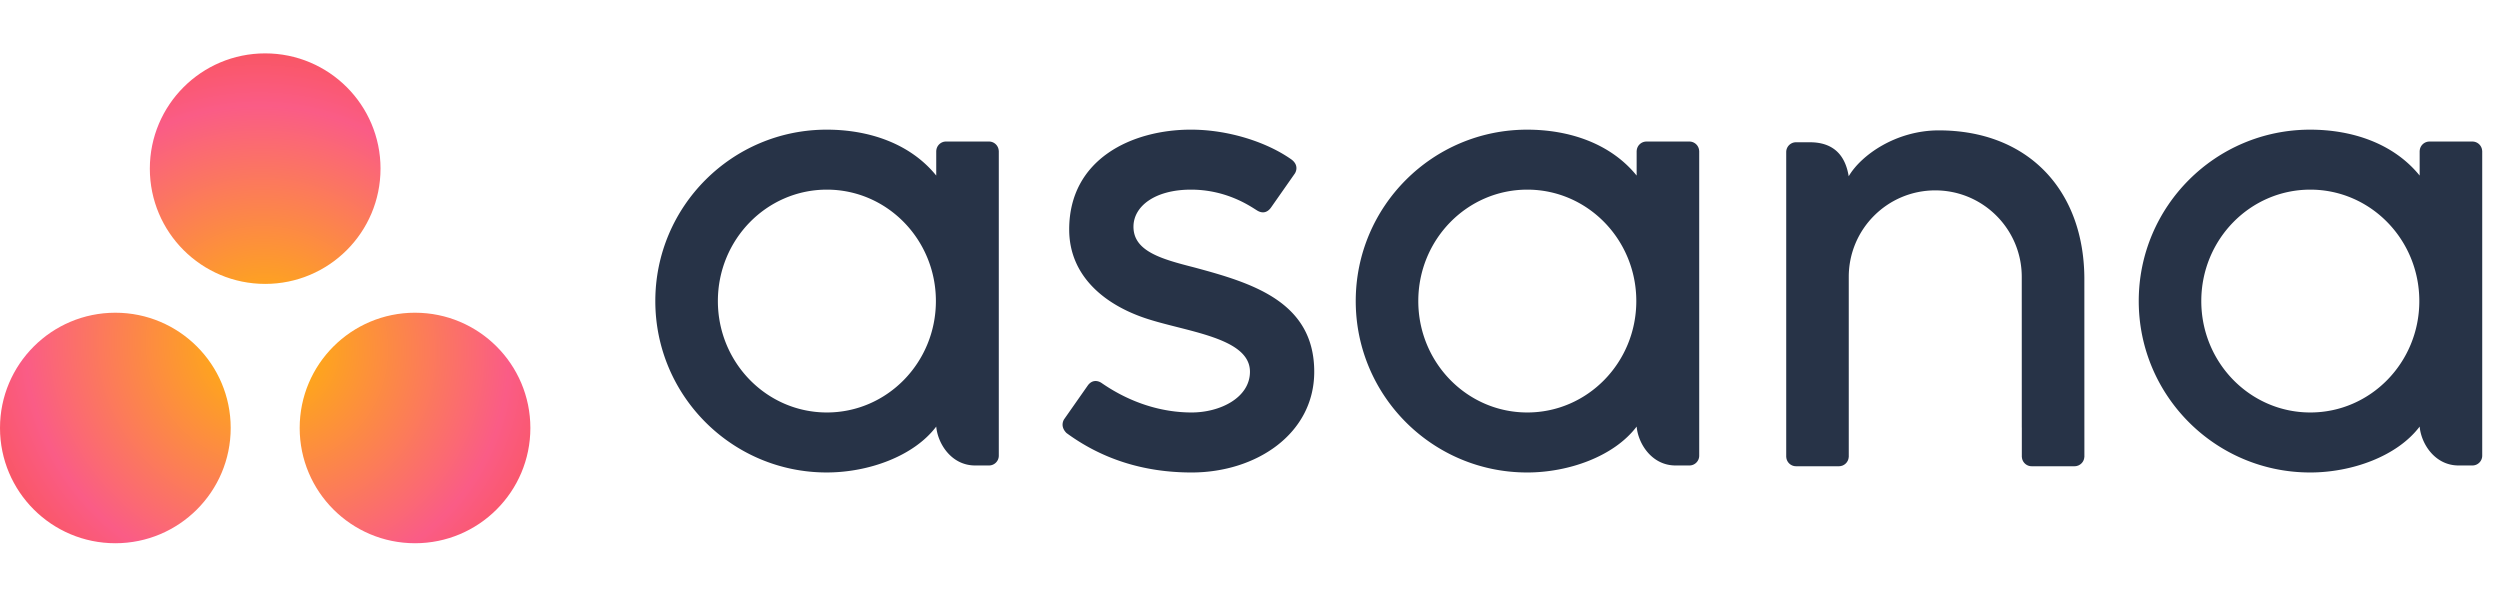 <svg width="281" height="68" fill="none" xmlns="http://www.w3.org/2000/svg"><path fill-rule="evenodd" clip-rule="evenodd" d="M42.77 18.955c0 7.155-5.803 12.956-12.964 12.956-7.16 0-12.964-5.801-12.964-12.956C16.842 11.8 22.646 6 29.806 6s12.965 5.8 12.965 12.955zM12.966 35.15C5.805 35.15 0 40.949 0 48.104S5.805 61.06 12.965 61.06s12.965-5.8 12.965-12.955S20.125 35.15 12.965 35.15zm33.683-.001c-7.16 0-12.965 5.8-12.965 12.955S39.488 61.06 46.648 61.06s12.965-5.8 12.965-12.955S53.808 35.15 46.648 35.15z" fill="url(#paint0_radial)"/><path fill-rule="evenodd" clip-rule="evenodd" d="M105.233 47.95c.169 1.922 1.707 4.369 4.372 4.369h1.56c.604 0 1.1-.495 1.1-1.1V16.948h-.007a1.1 1.1 0 00-1.093-1.04h-4.833c-.584 0-1.061.463-1.094 1.04h-.005v2.785c-2.961-3.647-7.629-5.16-12.31-5.16-10.64 0-19.265 8.625-19.265 19.265 0 10.641 8.625 19.267 19.265 19.267 4.681 0 9.782-1.815 12.309-5.159l.001.005zm-12.29-1.588c-6.768 0-12.254-5.607-12.254-12.524 0-6.916 5.486-12.523 12.253-12.523s12.252 5.607 12.252 12.523c0 6.917-5.485 12.524-12.252 12.524zm91.016 1.588c.169 1.923 1.708 4.369 4.373 4.369h1.559c.605 0 1.1-.495 1.1-1.1V16.95h-.007a1.099 1.099 0 00-1.093-1.04h-4.832a1.1 1.1 0 00-1.094 1.04h-.006v2.784c-2.961-3.647-7.629-5.16-12.31-5.16-10.639 0-19.264 8.625-19.264 19.265 0 10.642 8.625 19.267 19.264 19.267v.001c4.681 0 9.783-1.816 12.309-5.16l.001.005zm-12.291-1.588c-6.766 0-12.252-5.606-12.252-12.524 0-6.916 5.486-12.523 12.252-12.523 6.767 0 12.252 5.607 12.252 12.523 0 6.918-5.485 12.524-12.252 12.524zm100.301 1.588c.169 1.923 1.707 4.369 4.373 4.369h1.559c.605 0 1.1-.495 1.1-1.1V16.95h-.007a1.099 1.099 0 00-1.093-1.04h-4.832a1.1 1.1 0 00-1.094 1.04h-.006v2.784c-2.961-3.647-7.628-5.16-12.309-5.16-10.641 0-19.265 8.625-19.265 19.265 0 10.642 8.624 19.267 19.265 19.267v.001c4.681 0 9.782-1.816 12.308-5.16l.001.005zm-12.291-1.588c-6.766 0-12.253-5.606-12.253-12.524 0-6.916 5.487-12.523 12.253-12.523 6.767 0 12.253 5.607 12.253 12.523 0 6.918-5.486 12.524-12.253 12.524zm-25.394 2.768l-.003-17.735h.001c0-9.996-6.306-16.74-16.363-16.74-4.8 0-8.735 2.776-10.125 5.16-.301-1.864-1.291-3.824-4.36-3.824h-1.565c-.605 0-1.099.496-1.099 1.1v34.274h.006a1.1 1.1 0 001.094 1.04h4.832c.074 0 .146-.01.216-.023.032-.006.062-.019.093-.027.036-.011.074-.02.108-.034.043-.018.082-.042.122-.064.019-.012.04-.02.059-.033a1.11 1.11 0 00.135-.107l.022-.018c.048-.046.092-.098.131-.15v-.002a1.08 1.08 0 00.207-.582h.006V31.12c0-5.369 4.353-9.721 9.722-9.721s9.722 4.352 9.722 9.721l.004 16.922.001-.006c0 .015.003.03.003.047v3.282h.006a1.1 1.1 0 001.094 1.04h4.832c.074 0 .147-.01.216-.023.029-.005.055-.017.083-.024.04-.012.081-.022.119-.037.039-.016.075-.04.113-.06.022-.013.046-.023.068-.037a1.23 1.23 0 00.126-.1c.01-.01.021-.016.031-.026.046-.044.087-.092.124-.142l.009-.01c.119-.165.191-.363.204-.578l.001-.003h.006V49.13h-.001zm-110.476-6.088c3.226 2.235 6.747 3.32 10.131 3.32 3.224 0 6.556-1.67 6.556-4.58 0-3.883-7.262-4.487-11.824-6.038-4.564-1.55-8.494-4.756-8.494-9.948 0-7.943 7.078-11.224 13.684-11.224 4.185 0 8.504 1.38 11.304 3.357.964.731.377 1.57.377 1.57l-2.673 3.817c-.3.43-.826.802-1.58.336-.754-.465-3.398-2.337-7.428-2.337-4.031 0-6.459 1.862-6.459 4.169 0 2.766 3.156 3.636 6.852 4.58 6.44 1.736 13.466 3.822 13.466 11.719 0 6.998-6.546 11.324-13.781 11.324-5.483 0-10.151-1.563-14.066-4.436-.816-.817-.246-1.575-.246-1.575l2.66-3.797c.541-.71 1.223-.463 1.521-.257z" fill="#273347"/><defs><radialGradient id="paint0_radial" cx="0" cy="0" r="1" gradientUnits="userSpaceOnUse" gradientTransform="matrix(29.295 22.32 -21.68 28.455 29.992 38.917)"><stop stop-color="#FFB900"/><stop offset=".747" stop-color="#FA5C86"/><stop offset="1" stop-color="#F95353"/></radialGradient></defs></svg>